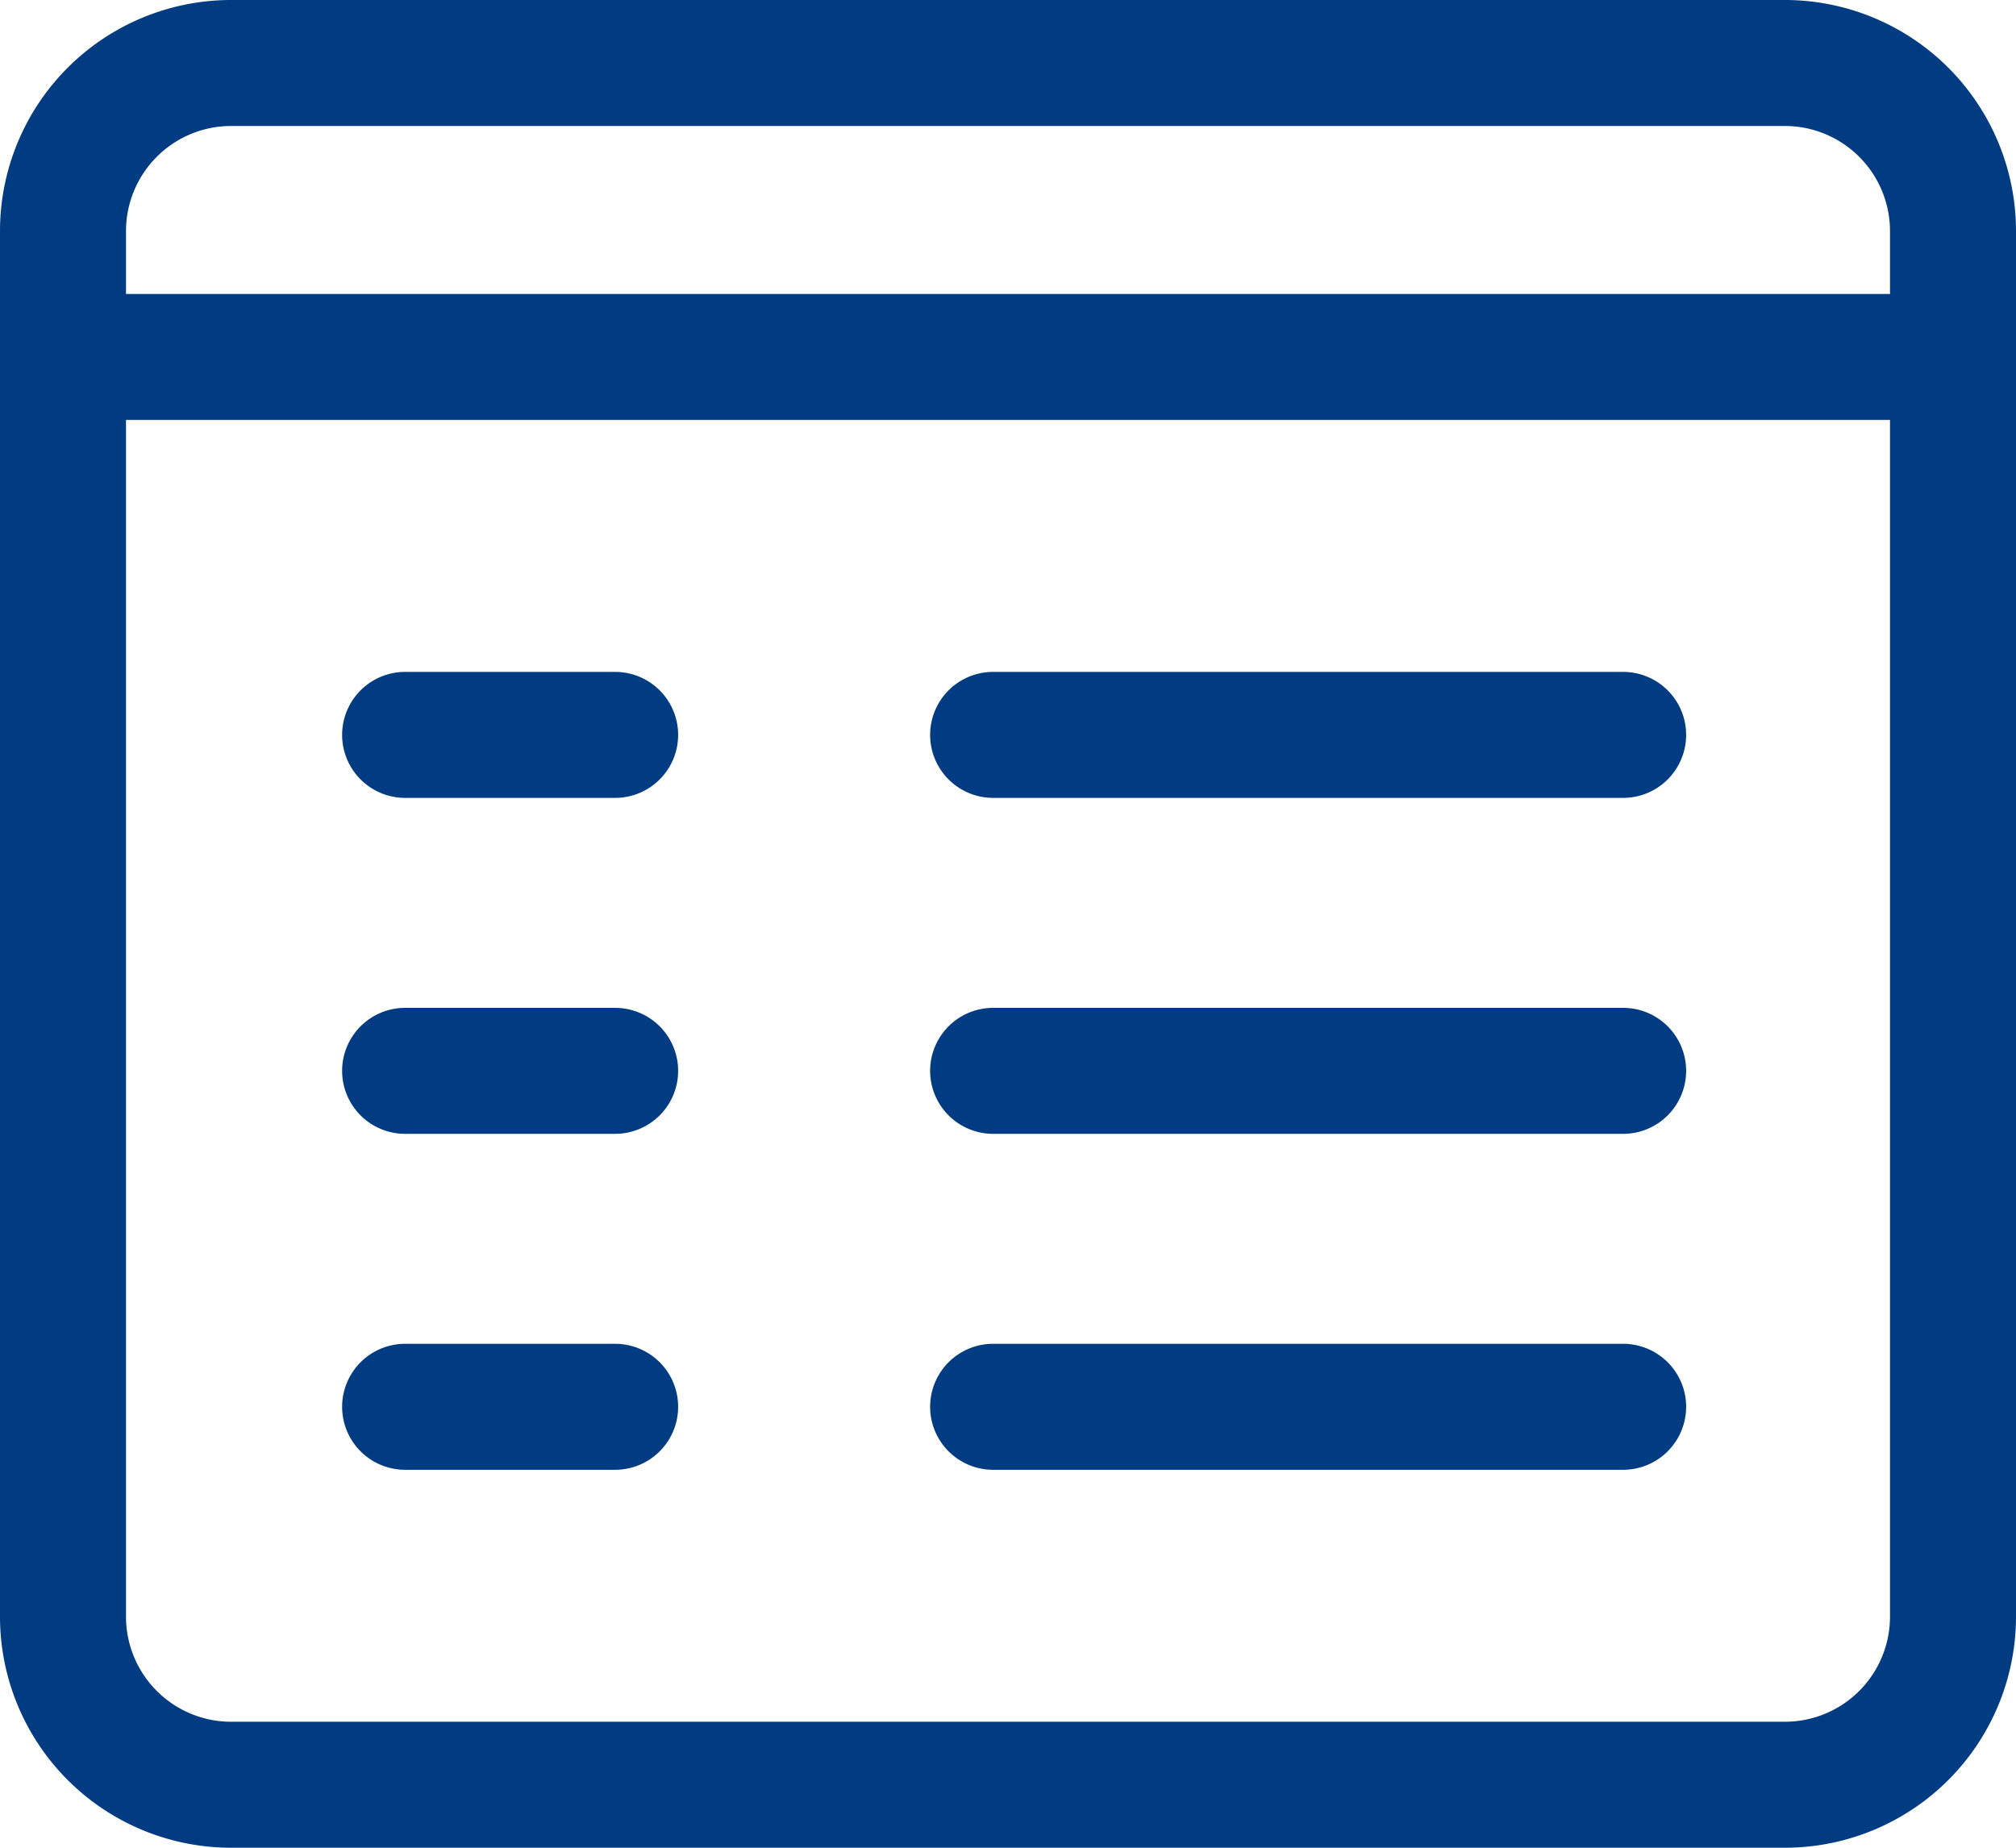 <svg xmlns="http://www.w3.org/2000/svg" width="24" height="22" viewBox="0 0 24 22">
    <defs>
        <style>
            .cls-1{fill:#013b81}
        </style>
    </defs>
    <g id="text" transform="translate(0 -1)">
        <g id="Group_22">
            <path id="Path_17" d="M7.323 10.5h-2.5a.75.75 0 0 1 0-1.5h2.5a.75.75 0 0 1 0 1.5z" class="cls-1"/>
        </g>
        <g id="Group_23">
            <path id="Path_18" d="M19.323 10.5h-7.5a.75.75 0 0 1 0-1.5h7.5a.75.75 0 0 1 0 1.5z" class="cls-1"/>
        </g>
        <g id="Group_24">
            <path id="Path_19" d="M7.323 14.5h-2.5a.75.75 0 0 1 0-1.5h2.5a.75.75 0 0 1 0 1.5z" class="cls-1"/>
        </g>
        <g id="Group_25">
            <path id="Path_20" d="M19.323 14.5h-7.5a.75.75 0 0 1 0-1.5h7.5a.75.75 0 1 1 0 1.5z" class="cls-1"/>
        </g>
        <g id="Group_26">
            <path id="Path_21" d="M7.323 18.5h-2.5a.75.75 0 0 1 0-1.5h2.5a.75.75 0 0 1 0 1.5z" class="cls-1"/>
        </g>
        <g id="Group_27">
            <path id="Path_22" d="M19.323 18.5h-7.5a.75.75 0 0 1 0-1.5h7.5a.75.75 0 1 1 0 1.5z" class="cls-1"/>
        </g>
        <g id="Group_28">
            <path id="Path_23" d="M21.25 23H2.75A2.752 2.752 0 0 1 0 20.25V3.75A2.752 2.752 0 0 1 2.75 1h18.5A2.752 2.752 0 0 1 24 3.75v16.5A2.752 2.752 0 0 1 21.25 23zM2.75 2.5A1.252 1.252 0 0 0 1.5 3.75v16.5a1.252 1.252 0 0 0 1.25 1.25h18.5a1.252 1.252 0 0 0 1.25-1.25V3.75a1.252 1.252 0 0 0-1.25-1.25z" class="cls-1"/>
        </g>
        <g id="Group_29">
            <path id="Path_24" d="M23.25 6H.75a.75.75 0 0 1 0-1.5h22.5a.75.75 0 0 1 0 1.5z" class="cls-1"/>
        </g>
    </g>
</svg>
